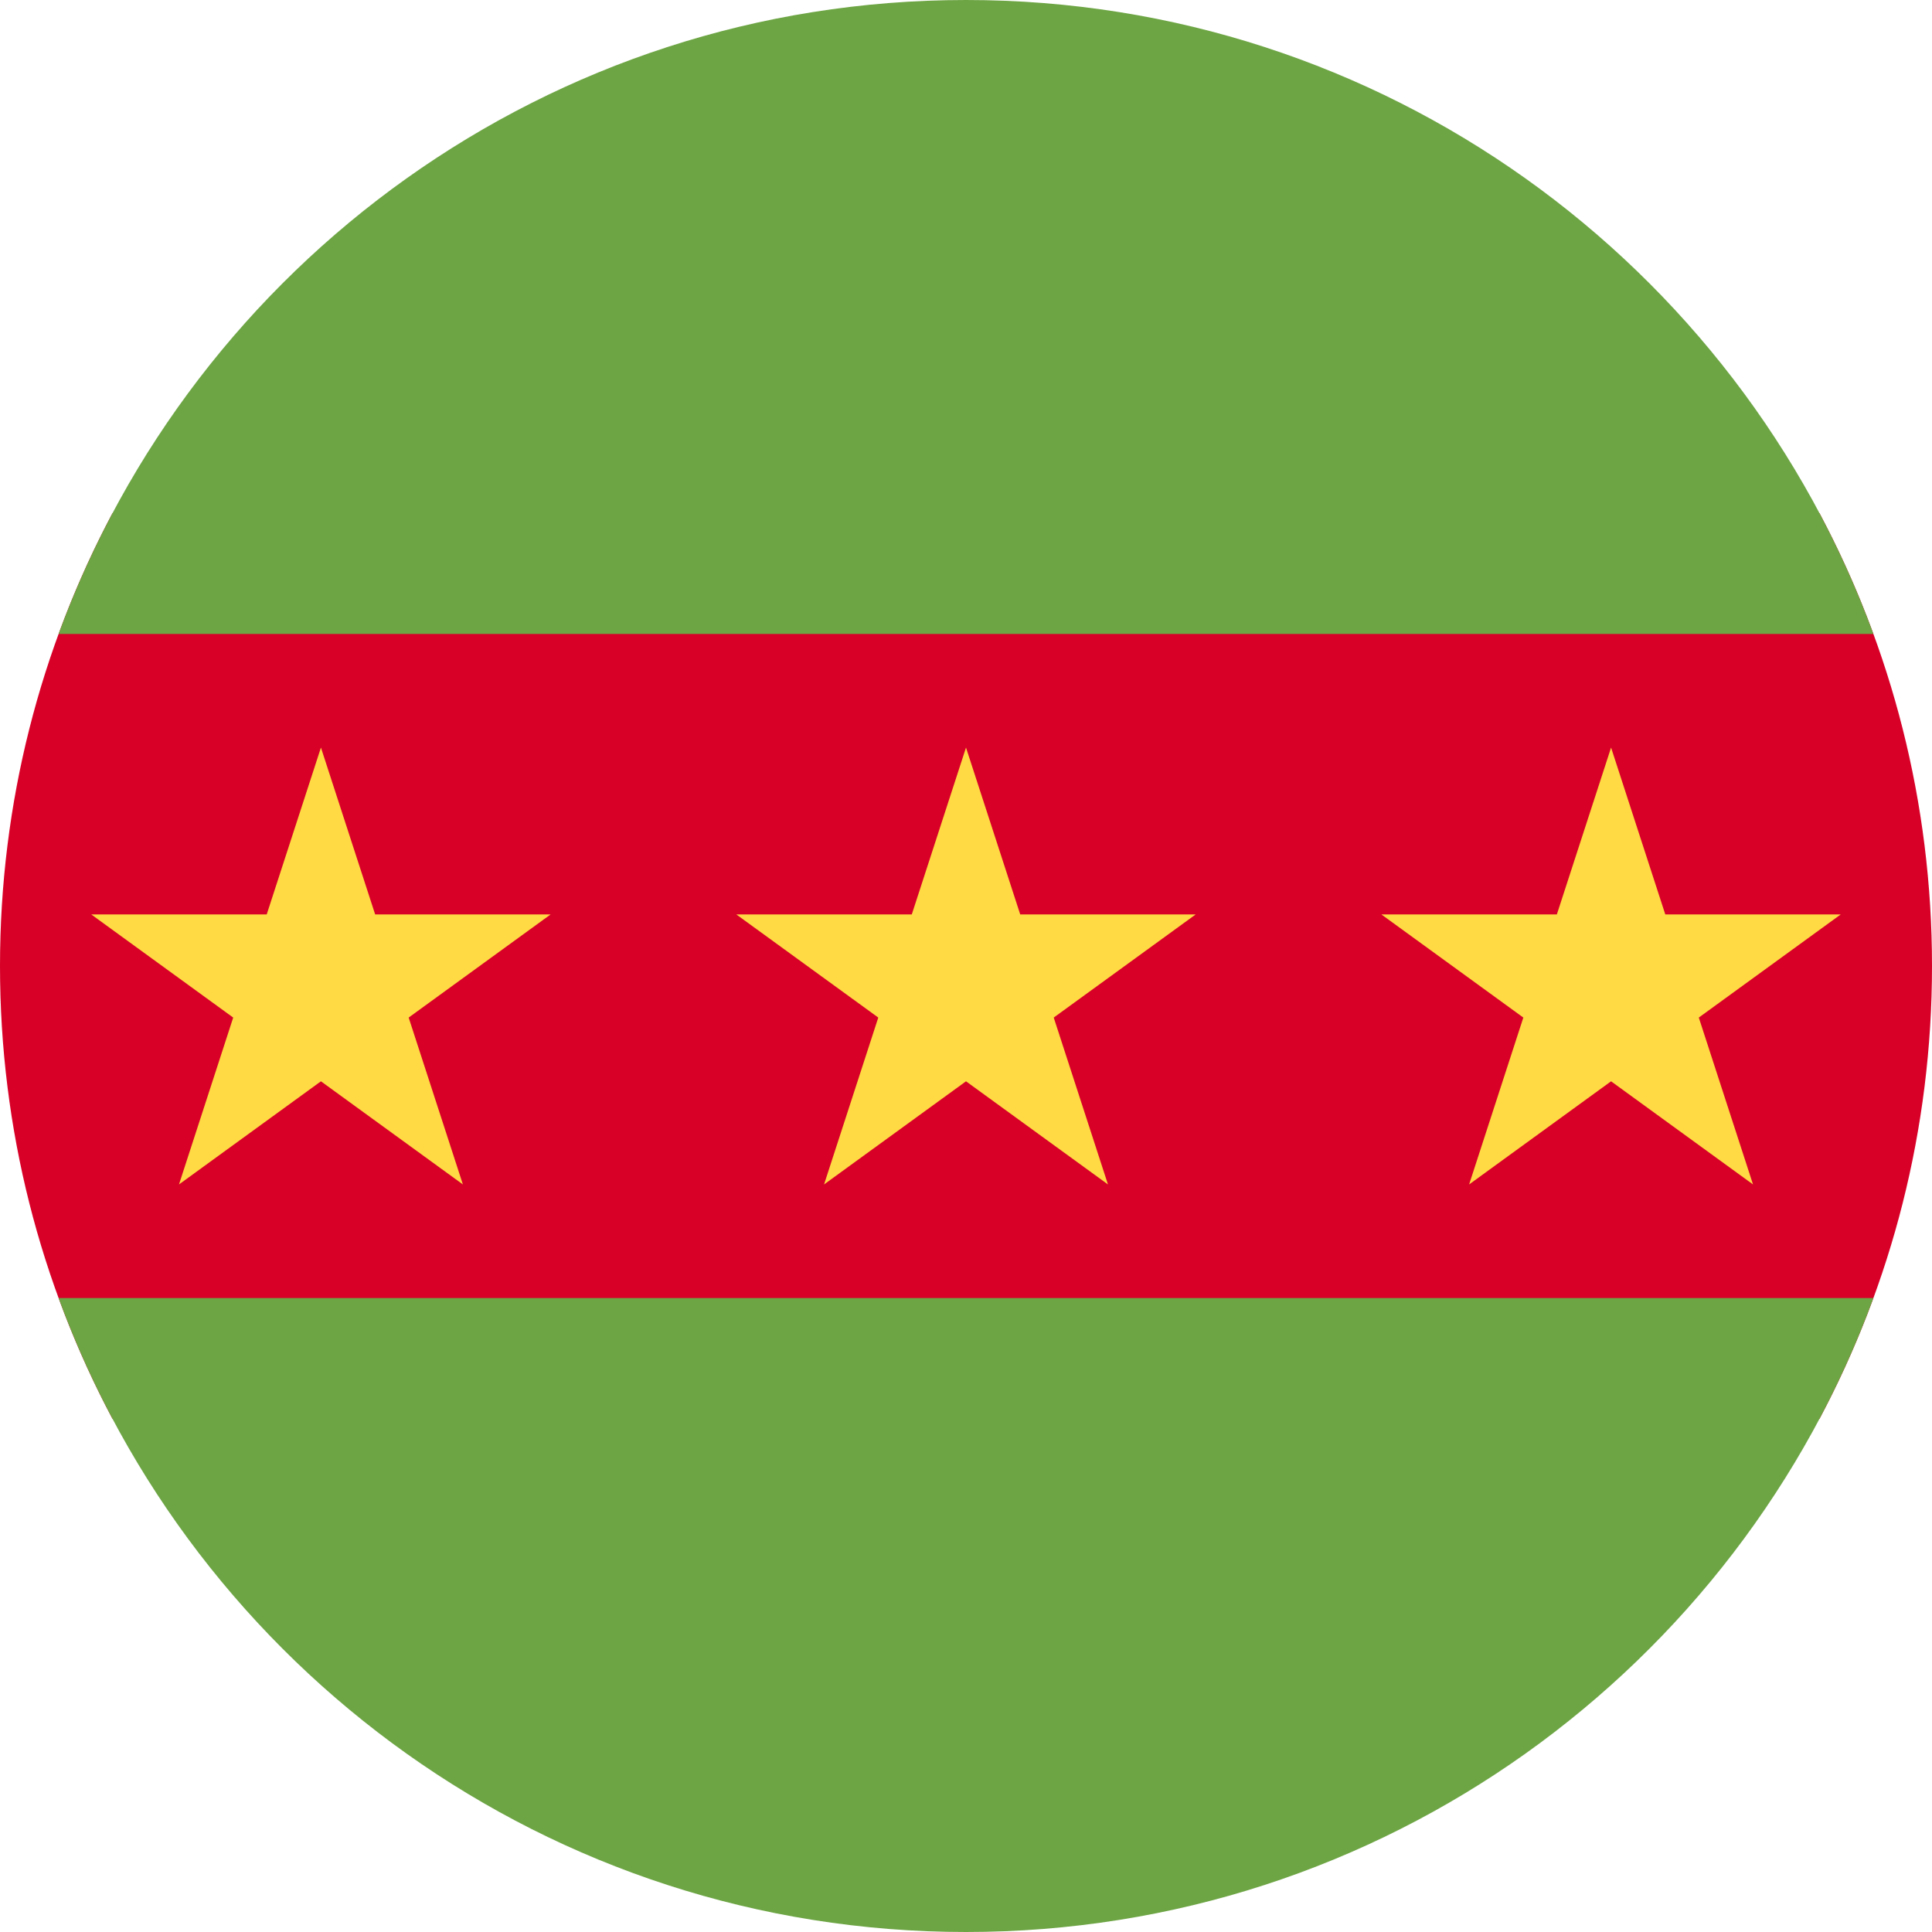 <svg width="512" height="512" viewBox="0 0 512 512" fill="none" xmlns="http://www.w3.org/2000/svg">
<g clip-path="url(#clip0_623_82234)">
<path d="M482.19 376C501.219 340.208 512 299.363 512 256C512 212.637 501.219 171.792 482.19 136H29.81C10.781 171.792 0 212.637 0 256C0 299.363 10.781 340.208 29.81 376H482.19Z" fill="#D80027"/>
<path d="M496.474 344C460.589 442.034 366.465 512 256 512C145.535 512 51.411 442.034 15.526 344H496.474Z" fill="#6DA544"/>
<path d="M496.474 168H15.526C51.412 69.966 145.535 0 256 0C366.465 0 460.589 69.966 496.474 168Z" fill="#6DA544"/>
<path d="M85.051 198.112L99.42 242.335H145.919L108.301 269.666L122.67 313.889L85.051 286.558L47.433 313.889L61.802 269.666L24.184 242.335H70.682L85.051 198.112Z" fill="#FFDA44"/>
<path d="M256 198.112L270.369 242.335H316.868L279.25 269.666L293.619 313.889L256 286.558L218.382 313.889L232.751 269.666L195.133 242.335H241.632L256 198.112Z" fill="#FFDA44"/>
<path d="M426.95 198.112L441.319 242.335H487.817L450.199 269.666L464.568 313.889L426.95 286.558L389.331 313.889L403.7 269.666L366.082 242.335H412.581L426.95 198.112Z" fill="#FFDA44"/>
</g>
<defs>
<clipPath id="clip0_623_82234">
<rect width="512" height="512" fill="white"/>
</clipPath>
</defs>
</svg>
